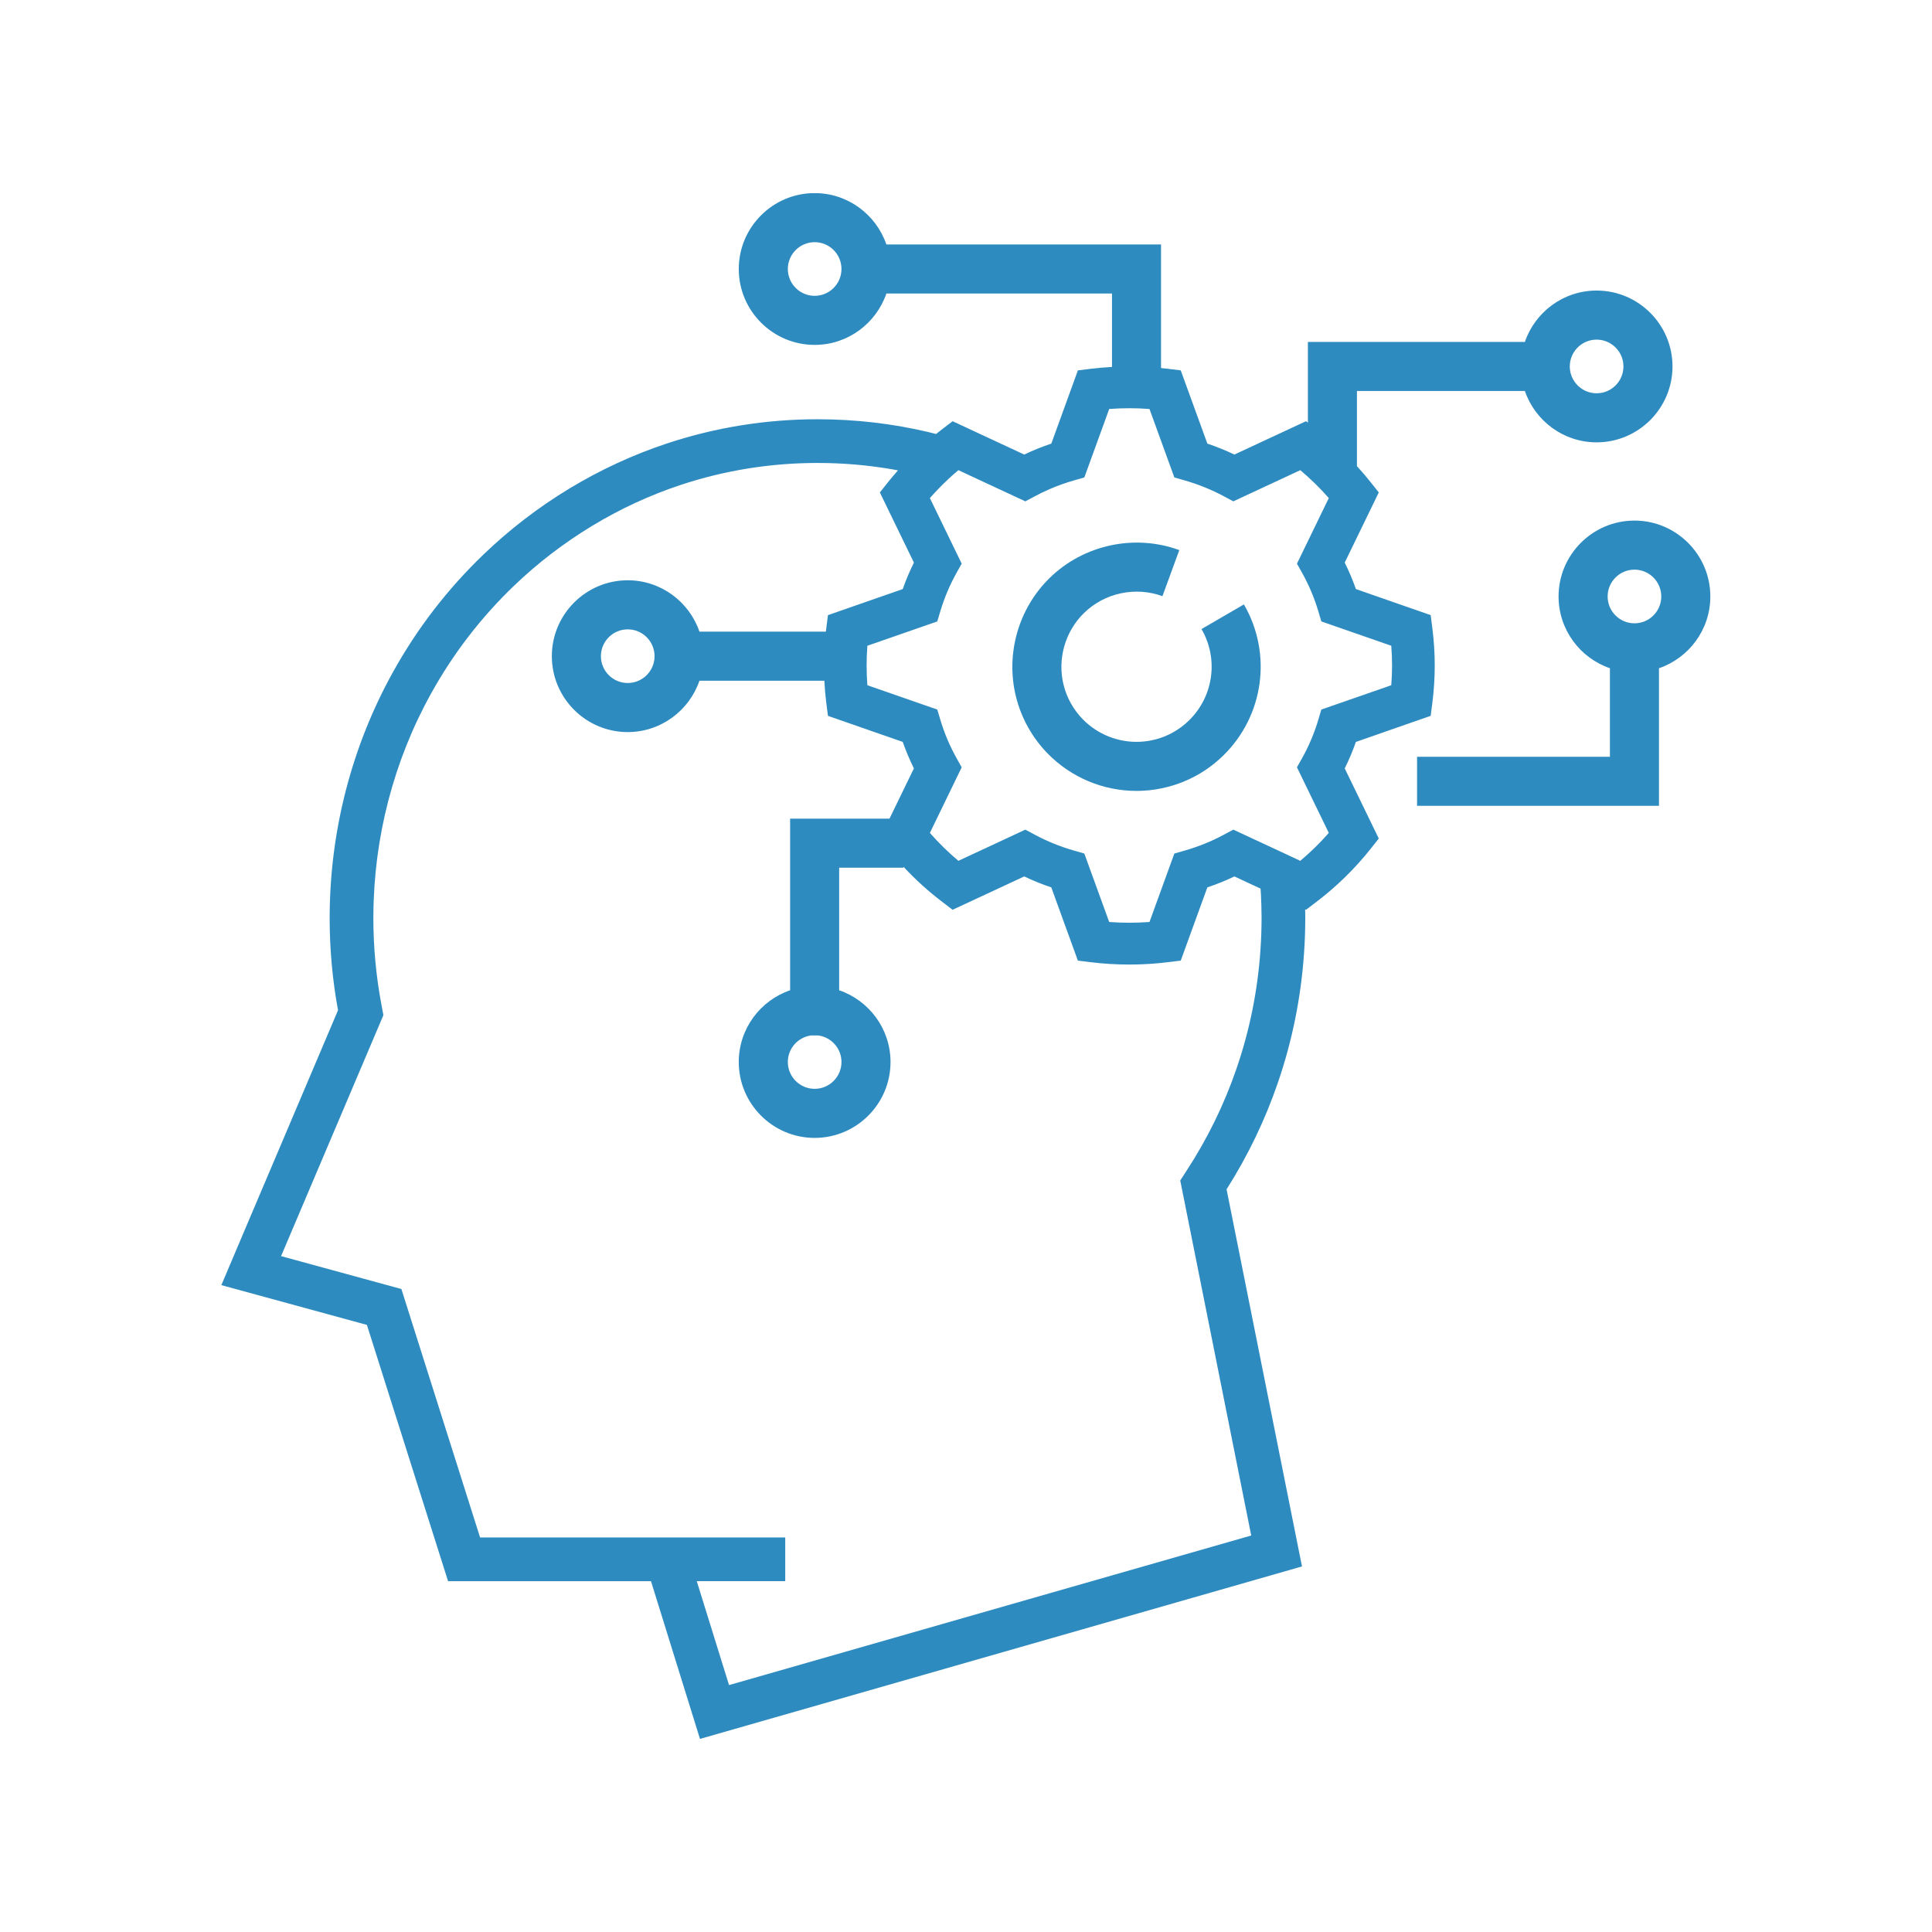 <svg xmlns="http://www.w3.org/2000/svg" xmlns:xlink="http://www.w3.org/1999/xlink" width="1200" zoomAndPan="magnify" viewBox="0 0 900 900" height="1200" preserveAspectRatio="xMidYMid meet" version="1.0"><defs><clipPath id="id1"><path d="M 660 242 L 796.801 242 L 796.801 376 L 660 376 Z M 660 242 " clip-rule="nonzero"/></clipPath><clipPath id="id2"><path d="M 103.051 90 L 780 90 L 780 810 L 103.051 810 Z M 103.051 90 " clip-rule="nonzero"/></clipPath></defs><path fill="#2E8BC0" d="M 559.703 293.043 C 567.742 306.891 565.344 324.398 553.871 335.617 C 551.457 337.977 548.746 339.965 545.789 341.531 C 541.297 343.926 536.176 345.316 530.988 345.551 C 521.055 345.992 511.348 342.168 504.398 335.059 C 500.062 330.617 496.973 325.098 495.473 319.105 C 492.477 307.078 496.113 294.23 504.957 285.578 C 514.551 276.191 528.898 273.105 541.512 277.723 L 549.363 256.254 C 528.531 248.633 504.828 253.727 488.973 269.234 C 474.355 283.535 468.348 304.758 473.301 324.637 C 475.785 334.57 480.883 343.699 488.059 351.035 C 498.949 362.176 513.906 368.438 529.441 368.438 C 530.293 368.438 531.148 368.418 532 368.383 C 540.57 367.996 549.051 365.688 556.504 361.711 C 561.379 359.133 565.863 355.848 569.844 351.957 C 588.801 333.418 592.754 304.469 579.461 281.562 Z M 559.703 293.043 " fill-opacity="1" fill-rule="nonzero"/><g clip-path="url(#id1)"><path fill="#2E8BC0" d="M 761.391 242.508 C 741.902 242.508 726.043 258.371 726.043 277.863 C 726.043 293.355 736.074 306.523 749.965 311.289 L 749.965 352.539 L 660.125 352.539 L 660.125 375.395 L 772.816 375.395 L 772.816 311.289 C 786.711 306.523 796.742 293.355 796.742 277.863 C 796.738 258.371 780.879 242.508 761.391 242.508 Z M 761.391 290.363 C 754.504 290.363 748.898 284.758 748.898 277.863 C 748.898 270.969 754.5 265.363 761.391 265.363 C 768.285 265.363 773.887 270.969 773.887 277.863 C 773.887 284.758 768.281 290.363 761.391 290.363 Z M 761.391 290.363 " fill-opacity="1" fill-rule="nonzero"/></g><g clip-path="url(#id2)"><path fill="#2E8BC0" d="M 631.629 345.613 L 666.465 333.469 L 667.227 327.516 C 667.973 321.738 668.355 315.848 668.355 310.016 C 668.355 304.176 667.973 298.285 667.227 292.508 L 666.465 286.551 L 631.629 274.41 C 630.152 270.191 628.414 266.07 626.426 262.078 L 642.285 229.406 L 638.539 224.668 C 636.492 222.086 634.344 219.586 632.117 217.152 L 632.117 182.137 L 710.348 182.137 C 715.113 196.031 728.273 206.062 743.766 206.062 C 763.254 206.062 779.113 190.203 779.113 170.707 C 779.113 151.211 763.258 135.352 743.766 135.352 C 728.273 135.352 715.113 145.383 710.348 159.277 L 609.266 159.277 L 609.266 196.879 L 608.391 196.215 L 575.027 211.746 C 570.949 209.801 566.738 208.094 562.434 206.648 L 550.035 172.535 L 543.969 171.785 C 542.934 171.664 541.898 171.559 540.859 171.457 L 540.859 113.879 L 412.91 113.879 C 408.145 99.984 394.98 89.953 379.496 89.953 C 360.008 89.953 344.148 105.812 344.148 125.309 C 344.148 144.805 360.008 160.664 379.496 160.664 C 394.984 160.664 408.145 150.633 412.91 136.738 L 518.008 136.738 L 518.008 170.938 C 514.719 171.117 511.453 171.391 508.203 171.789 L 502.125 172.539 L 489.742 206.652 C 485.418 208.098 481.207 209.801 477.129 211.75 L 443.77 196.219 L 438.945 199.902 C 437.965 200.648 437.004 201.41 436.047 202.176 C 434.957 201.902 433.875 201.602 432.781 201.344 C 415.988 197.355 398.582 195.305 380.82 195.305 C 356.898 195.305 333.336 199.086 310.789 206.551 C 279.152 217 249.582 234.887 225.27 258.27 C 208.527 274.32 194.293 292.797 182.98 313.23 C 163.961 347.539 153.801 386.598 153.578 426.184 C 153.562 426.641 153.562 427.117 153.562 427.609 C 153.562 442.066 154.867 456.523 157.465 470.602 L 115.41 569.664 L 103.113 598.664 L 170.918 617.191 L 208.73 736.578 L 303.258 736.578 L 326.074 810.051 L 606.516 729.707 L 571.383 554.035 C 581.305 538.41 589.348 521.711 595.285 504.355 C 601.934 485.043 606.023 464.836 607.449 444.309 C 607.84 438.824 608.047 433.211 608.047 427.609 C 608.047 427.234 608.047 426.879 608.027 426.523 C 608.047 426.219 608.027 425.914 608.027 425.609 C 608.023 424.941 607.996 424.285 607.988 423.621 L 608.395 423.809 L 613.234 420.125 C 622.68 412.949 631.199 404.609 638.543 395.359 L 642.289 390.621 L 626.426 357.949 C 628.414 353.953 630.152 349.832 631.629 345.613 Z M 743.766 158.211 C 750.652 158.211 756.262 163.816 756.262 170.707 C 756.262 177.602 750.656 183.207 743.766 183.207 C 736.871 183.207 731.266 177.602 731.266 170.707 C 731.266 163.816 736.871 158.211 743.766 158.211 Z M 379.496 137.809 C 372.605 137.809 367.004 132.203 367.004 125.309 C 367.004 118.418 372.605 112.812 379.496 112.812 C 386.387 112.812 391.992 118.418 391.992 125.309 C 391.992 132.199 386.387 137.809 379.496 137.809 Z M 587.141 442.879 C 585.836 461.645 582.102 480.09 576.031 497.734 C 570.293 514.5 562.426 530.566 552.637 545.535 C 552.434 545.84 552.23 546.145 552.027 546.469 L 549.805 549.926 L 582.867 715.297 L 339.617 784.98 L 324.578 736.566 L 365.789 736.566 L 365.789 716.211 L 310.754 716.211 L 310.754 716.215 L 223.645 716.215 L 186.984 600.477 L 130.934 585.152 L 178.602 472.895 L 177.973 469.566 C 177.875 469.043 177.77 468.512 177.688 467.973 L 177.637 467.77 C 175.176 454.633 173.922 441.113 173.922 427.609 L 173.922 426.844 L 173.938 426.453 C 174.109 390.211 183.387 354.477 200.793 323.102 C 211.109 304.473 224.086 287.605 239.371 272.945 C 250.434 262.309 262.699 252.922 275.793 245 C 288.871 237.074 302.785 230.625 317.168 225.875 C 337.66 219.09 359.07 215.664 380.82 215.664 C 392.812 215.664 404.637 216.695 416.188 218.719 C 416.898 218.84 417.605 218.988 418.309 219.117 C 417.34 220.223 416.375 221.328 415.441 222.461 C 414.812 223.191 414.215 223.922 413.637 224.668 L 409.871 229.406 L 425.734 262.078 C 423.762 266.07 422.004 270.191 420.531 274.41 L 385.695 286.551 L 384.934 292.508 C 384.859 293.086 384.805 293.668 384.734 294.246 L 325.832 294.246 C 321.066 280.348 307.902 270.316 292.414 270.316 C 272.926 270.316 257.07 286.18 257.07 305.676 C 257.07 325.168 272.926 341.031 292.414 341.031 C 307.902 341.031 321.066 331 325.832 317.102 L 384.016 317.102 C 384.195 320.59 384.488 324.074 384.93 327.516 L 385.691 333.473 L 420.527 345.613 C 422.004 349.832 423.762 353.953 425.73 357.949 L 414.363 381.363 L 368.066 381.363 L 368.066 461.301 C 354.172 466.066 344.145 479.23 344.145 494.723 C 344.145 514.215 360.004 530.078 379.492 530.078 C 398.98 530.078 414.84 514.219 414.84 494.723 C 414.84 479.23 404.809 466.066 390.918 461.301 L 390.918 404.219 L 420.887 404.219 L 420.887 403.777 C 426.41 409.719 432.445 415.203 438.938 420.125 L 443.762 423.809 L 477.125 408.277 C 481.203 410.227 485.41 411.93 489.734 413.375 L 502.117 447.492 L 508.195 448.238 C 514.098 448.969 520.113 449.324 526.082 449.324 C 532.051 449.324 538.066 448.965 543.969 448.238 L 550.035 447.492 L 562.434 413.375 C 566.742 411.93 570.953 410.227 575.027 408.277 L 582.699 411.848 L 587.223 413.953 C 587.277 414.875 587.348 415.793 587.391 416.719 C 587.543 419.754 587.648 422.809 587.664 425.863 L 587.664 426.066 C 587.684 426.59 587.684 427.082 587.684 427.613 C 587.684 432.734 587.496 437.875 587.141 442.879 Z M 304.914 305.676 C 304.914 312.566 299.309 318.172 292.418 318.172 C 285.527 318.172 279.922 312.566 279.922 305.676 C 279.922 298.781 285.527 293.176 292.418 293.176 C 299.309 293.176 304.914 298.781 304.914 305.676 Z M 391.992 494.719 C 391.992 501.613 386.387 507.219 379.496 507.219 C 372.605 507.219 367.004 501.613 367.004 494.719 C 367.004 488.422 371.688 483.211 377.75 482.359 L 381.242 482.359 C 387.309 483.211 391.992 488.422 391.992 494.719 Z M 605.723 401.004 L 601.684 399.121 L 580.301 389.156 L 574.531 386.48 L 570.074 388.863 C 564.375 391.93 558.258 394.398 551.93 396.215 L 547.055 397.613 L 535.469 429.504 C 529.223 429.957 522.938 429.957 516.707 429.504 L 505.121 397.613 L 500.246 396.215 C 493.902 394.398 487.805 391.93 482.102 388.863 L 477.641 386.48 L 446.453 401.004 C 441.695 397 437.254 392.664 433.176 388.004 L 447.992 357.461 L 445.555 353.094 C 442.441 347.496 439.902 341.523 438.051 335.309 L 436.621 330.535 L 404.055 319.207 C 403.824 316.141 403.707 313.074 403.707 310.02 C 403.707 306.953 403.824 303.887 404.055 300.82 L 436.621 289.492 L 438.051 284.719 C 439.906 278.504 442.441 272.531 445.555 266.93 L 447.992 262.566 L 433.176 232.023 C 434.535 230.48 435.93 228.969 437.371 227.492 C 440.238 224.523 443.27 221.699 446.453 219.023 L 477.641 233.547 L 482.102 231.16 C 484.285 229.996 486.562 228.891 488.863 227.898 C 492.543 226.293 496.34 224.93 500.25 223.812 L 505.125 222.414 L 516.711 190.523 C 522.957 190.055 529.223 190.055 535.473 190.523 L 547.059 222.414 L 551.934 223.812 C 558.262 225.629 564.379 228.113 570.078 231.16 L 574.535 233.547 L 605.73 219.023 C 610.484 223.031 614.926 227.363 619.004 232.023 L 604.172 262.582 L 606.609 266.93 C 609.742 272.531 612.262 278.504 614.113 284.719 L 615.539 289.492 L 648.109 300.82 C 648.34 303.887 648.473 306.953 648.473 310.02 C 648.473 313.074 648.34 316.141 648.109 319.207 L 615.539 330.535 L 614.113 335.309 C 612.258 341.523 609.738 347.496 606.609 353.094 L 604.172 357.445 L 619.004 388.004 C 614.922 392.66 610.48 396.996 605.723 401.004 Z M 605.723 401.004 " fill-opacity="1" fill-rule="nonzero"/></g></svg>